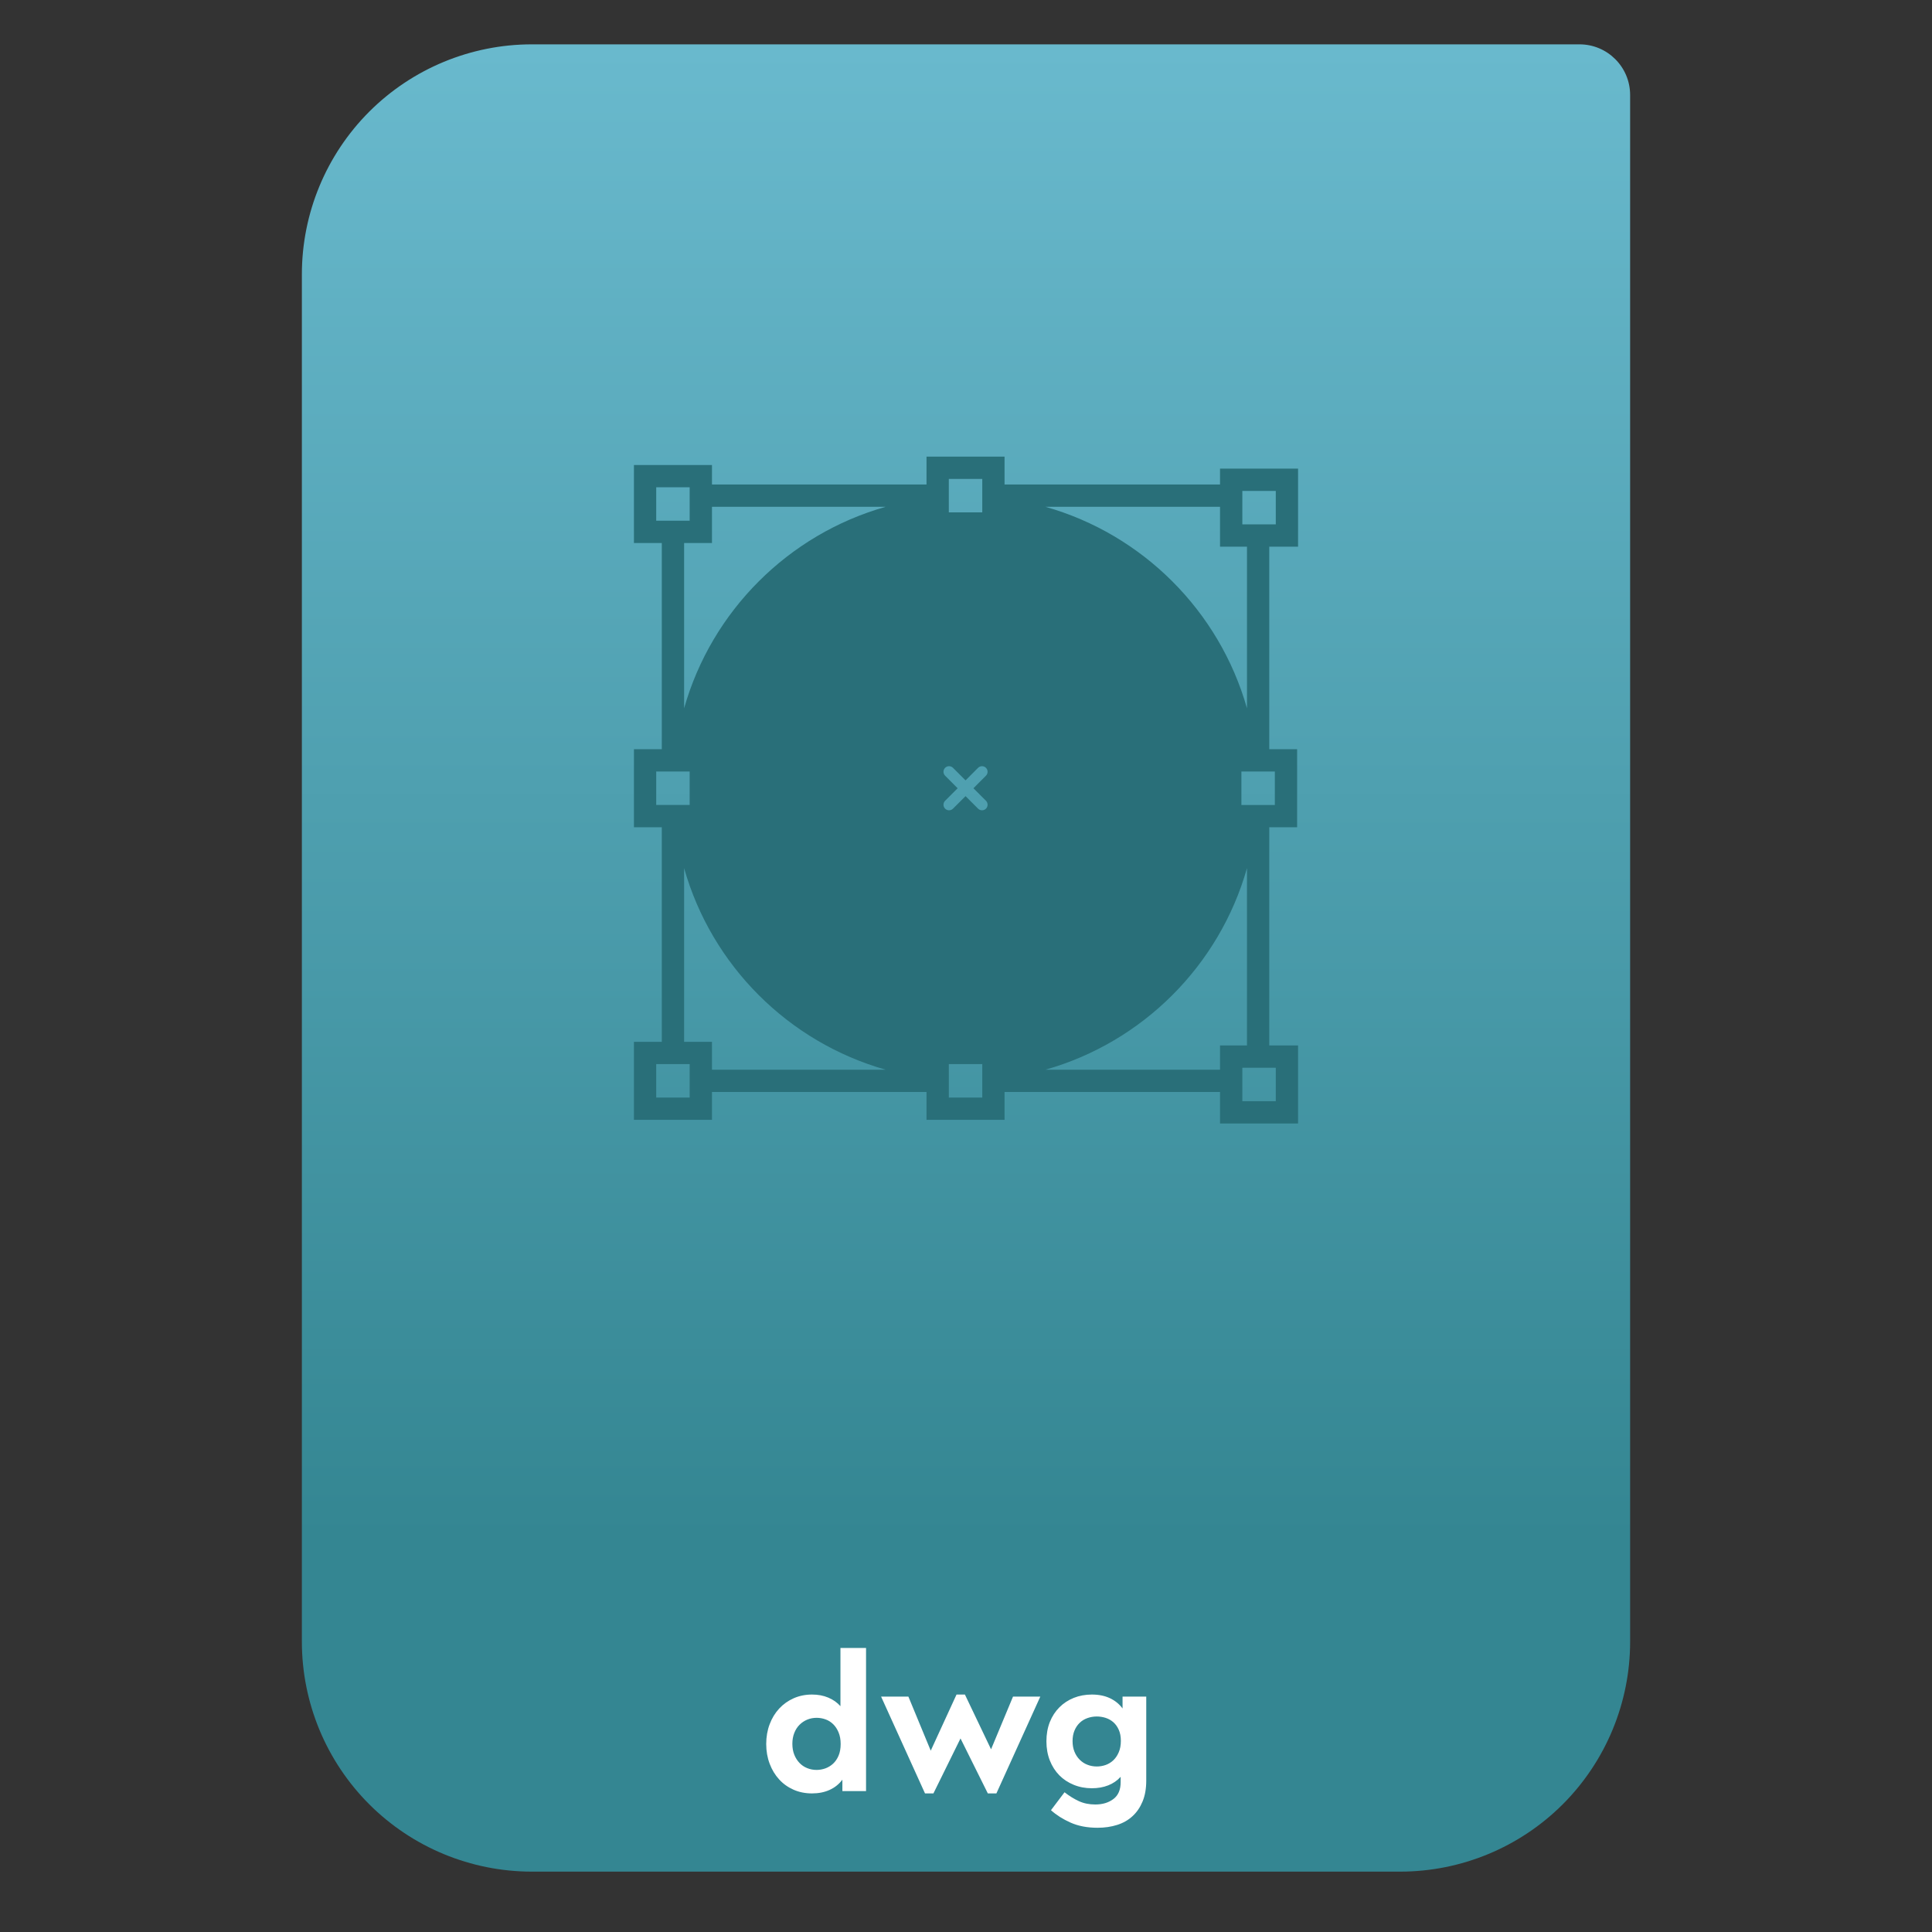 <svg style="clip-rule:evenodd;fill-rule:evenodd;stroke-linejoin:round;stroke-miterlimit:2" viewBox="0 0 64 64" xmlns="http://www.w3.org/2000/svg">
 <rect x="0" y="0" width="64" height="64" fill="#333333" stroke="none"/>
 <path d="m54 3.146c0-0.926-0.751-1.677-1.677-1.677h-34.705c-2.02 0-3.958 0.803-5.387 2.231-1.428 1.429-2.231 3.367-2.231 5.387v45.295c0 2.02 0.803 3.958 2.231 5.387 1.429 1.428 3.367 2.231 5.387 2.231h28.764c2.02 0 3.958-0.803 5.387-2.231 1.428-1.429 2.231-3.367 2.231-5.387v-51.236z" style="fill:url(#_Linear1)"/>
 <path d="m23.585 36.173h7.107v0.923h2.585v-0.923h7.138v1.044h2.585v-2.585h-0.954v-7.228h0.923v-2.585h-0.923v-6.71h0.954v-2.585h-2.585v0.526h-7.138v-0.923h-2.585v0.923h-7.107v-0.646h-2.585v2.585h0.923v6.83h-0.923v2.585h0.923v7.108h-0.923v2.584h2.585v-0.923zm-0.739 0v0.185h-1.108v-1.108h1.108v0.923zm8.585-20.123v-0.185h1.108v1.108h-1.108v-0.184-0.353-0.386zm1.108 20.123v0.185h-1.108v-0.185-0.386-0.352-0.185h1.108v0.923zm0.123-9.646c0.071 0.072 0.071 0.189 0 0.261-0.037 0.036-0.084 0.054-0.131 0.054s-0.095-0.018-0.131-0.054l-0.415-0.415-0.416 0.415c-0.036 0.036-0.083 0.054-0.13 0.054-0.048 0-0.095-0.018-0.131-0.054-0.072-0.072-0.072-0.189 0-0.261l0.415-0.415-0.415-0.416c-0.072-0.072-0.072-0.189 0-0.261s0.189-0.072 0.261 0l0.416 0.416 0.415-0.416c0.072-0.072 0.189-0.072 0.261 0s0.072 0.189 0 0.261l-0.415 0.416 0.416 0.415zm9.6 9.951h-1.108v-0.305-0.738-0.064h1.108v1.107zm-1.847-1.846v0.803h-5.782c3.223-0.914 5.761-3.452 6.675-6.676v5.873h-0.893zm1.816-7.966h-0.185-0.386-0.352-0.185v-1.108h1.108v1.108zm-1.077-10.403h1.108v1.108h-0.216-0.738-0.154v-0.582-0.526zm-0.739 0.526v1.32h0.893v5.355c-0.914-3.223-3.452-5.762-6.675-6.675h5.782zm-18.677-0.647h1.108v1.108h-0.184-0.739-0.185v-1.108zm1.847 1.847v-1.2h5.752c-3.223 0.913-5.762 3.452-6.675 6.675v-5.475h0.923zm-1.847 7.569h1.108v1.107h-0.184-0.353-0.386-0.185v-1.107zm0.924 3.201c0.913 3.224 3.452 5.762 6.675 6.676h-5.752v-0.923h-0.923v-5.753z" style="fill-rule:nonzero;fill:#296f79"/>
 <path d="m36.168 56.134c0.228 0 0.427 0.04 0.598 0.12s0.311 0.194 0.42 0.341v-0.392h0.785v2.782c0 0.266-0.041 0.496-0.121 0.689-0.08 0.194-0.19 0.357-0.332 0.487-0.141 0.131-0.31 0.228-0.509 0.291-0.198 0.063-0.415 0.095-0.651 0.095-0.341 0-0.639-0.057-0.895-0.171-0.255-0.114-0.471-0.251-0.648-0.411l0.449-0.594c0.156 0.122 0.314 0.22 0.475 0.294 0.16 0.074 0.341 0.111 0.543 0.111 0.241 0 0.441-0.06 0.601-0.181 0.16-0.12 0.24-0.306 0.24-0.559v-0.177c-0.114 0.126-0.252 0.221-0.414 0.284-0.162 0.064-0.342 0.095-0.541 0.095-0.214 0-0.415-0.038-0.6-0.114-0.186-0.076-0.345-0.181-0.478-0.316-0.132-0.135-0.237-0.298-0.313-0.49-0.075-0.192-0.113-0.403-0.113-0.635 0-0.236 0.038-0.449 0.113-0.639 0.076-0.19 0.182-0.352 0.317-0.487 0.134-0.135 0.294-0.239 0.477-0.313 0.183-0.073 0.383-0.11 0.597-0.11zm-5.247 3.275h-0.279l-1.454-3.206h0.904l0.74 1.79 0.854-1.859h0.278l0.866 1.814 0.727-1.745h0.904l-1.454 3.206h-0.284l-0.905-1.821-0.897 1.821zm-2.232-0.076h-0.784v-0.379c-0.11 0.147-0.25 0.26-0.421 0.338s-0.366 0.117-0.585 0.117c-0.223 0-0.428-0.041-0.613-0.123-0.186-0.083-0.345-0.196-0.477-0.342-0.133-0.145-0.238-0.318-0.313-0.518-0.076-0.201-0.114-0.419-0.114-0.655s0.038-0.454 0.114-0.654c0.075-0.2 0.181-0.373 0.316-0.519 0.135-0.145 0.295-0.259 0.48-0.341 0.186-0.082 0.388-0.123 0.607-0.123 0.198 0 0.377 0.033 0.538 0.101 0.16 0.067 0.295 0.162 0.404 0.284v-1.928h0.848v4.742zm-1.638-2.428c-0.11 0-0.213 0.02-0.31 0.06s-0.182 0.097-0.256 0.171-0.132 0.164-0.174 0.272c-0.042 0.107-0.063 0.226-0.063 0.357 0 0.135 0.021 0.255 0.063 0.36 0.042 0.106 0.099 0.196 0.171 0.272s0.157 0.134 0.256 0.174 0.203 0.06 0.313 0.06c0.097 0 0.193-0.017 0.288-0.05 0.094-0.034 0.18-0.086 0.256-0.155 0.076-0.07 0.137-0.158 0.183-0.266 0.046-0.107 0.07-0.237 0.07-0.389 0-0.147-0.024-0.276-0.07-0.385-0.046-0.11-0.106-0.201-0.18-0.272-0.074-0.072-0.158-0.125-0.253-0.158-0.095-0.034-0.193-0.051-0.294-0.051zm9.282-0.044c-0.11 0-0.214 0.018-0.313 0.054-0.099 0.035-0.185 0.088-0.256 0.158-0.072 0.069-0.129 0.154-0.171 0.256-0.042 0.101-0.063 0.217-0.063 0.347 0 0.131 0.021 0.248 0.063 0.351 0.042 0.104 0.1 0.192 0.174 0.266s0.159 0.13 0.256 0.167c0.097 0.038 0.2 0.057 0.31 0.057 0.101 0 0.199-0.017 0.294-0.05 0.095-0.034 0.179-0.086 0.253-0.155 0.074-0.07 0.134-0.158 0.18-0.266 0.046-0.107 0.07-0.233 0.07-0.376s-0.024-0.267-0.07-0.37-0.107-0.187-0.183-0.253c-0.076-0.065-0.162-0.112-0.256-0.142-0.095-0.029-0.191-0.044-0.288-0.044z" style="fill-rule:nonzero;fill:#fff"/>
 <defs>
  <linearGradient id="_Linear1" x2="1" gradientTransform="matrix(3.03829e-15,-49.619,49.619,3.03829e-15,469.44,51.088)" gradientUnits="userSpaceOnUse">
   <stop style="stop-color:#348692" offset="0"/>
   <stop style="stop-color:#69b9cd" offset="1"/>
  </linearGradient>
 </defs>
</svg>
